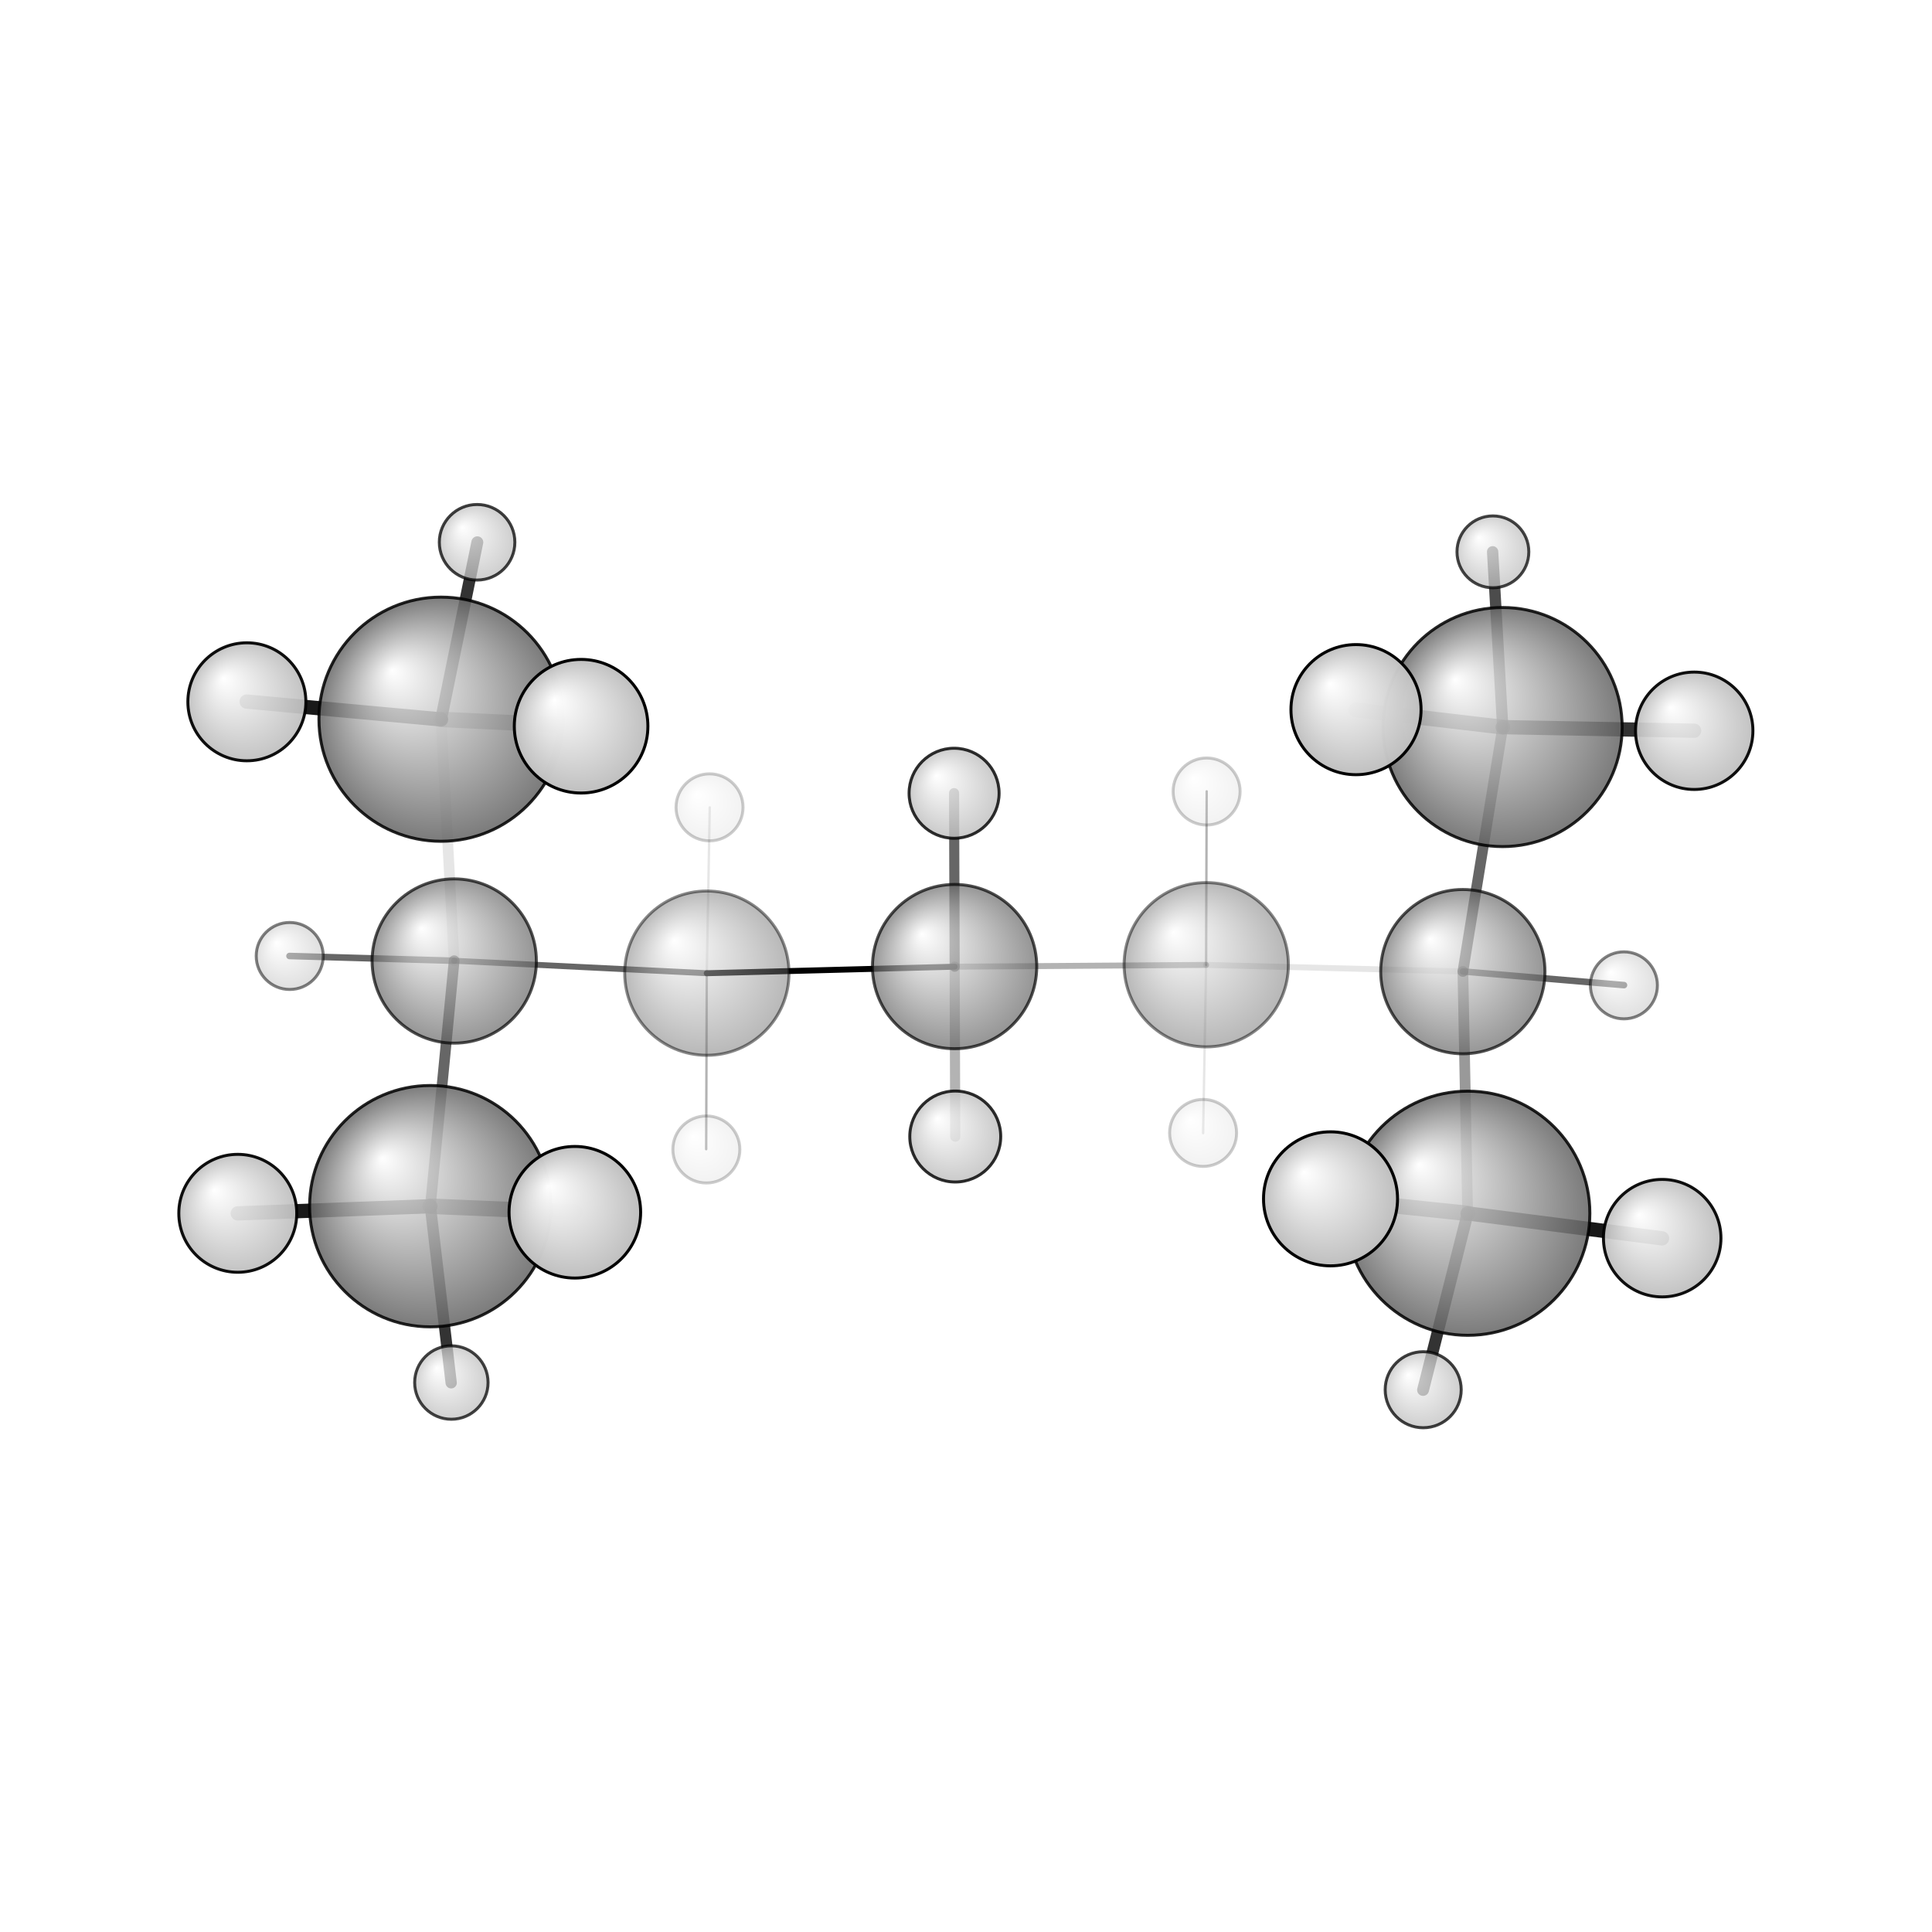 <?xml version="1.0"?>
<svg version="1.1" id="topsvg"
xmlns="http://www.w3.org/2000/svg" xmlns:xlink="http://www.w3.org/1999/xlink"
xmlns:cml="http://www.xml-cml.org/schema" x="0" y="0" width="1024px" height="1024px" viewBox="0 0 100 100">
<title>14069 - Open Babel Depiction</title>
<rect x="0" y="0" width="100" height="100" fill="white"/>
<defs>
<radialGradient id='radialffffff666666' cx='50%' cy='50%' r='50%' fx='30%' fy='30%'>
  <stop offset=' 0%' stop-color="rgb(255,255,255)"  stop-opacity='1.0'/>
  <stop offset='100%' stop-color="rgb(102,102,102)"  stop-opacity ='1.0'/>
</radialGradient>
<radialGradient id='radialffffffbfbfbf' cx='50%' cy='50%' r='50%' fx='30%' fy='30%'>
  <stop offset=' 0%' stop-color="rgb(255,255,255)"  stop-opacity='1.0'/>
  <stop offset='100%' stop-color="rgb(191,191,191)"  stop-opacity ='1.0'/>
</radialGradient>
</defs>
<g transform="translate(0,0)">
<svg width="100" height="100" x="0" y="0" viewBox="0 0 325.017 222.566"
font-family="sans-serif" stroke="rgb(0,0,0)" stroke-width="2"  stroke-linecap="round">
<line x1="160.6" y1="111.4" x2="118.9" y2="112.5" opacity="1.0" stroke="rgb(0,0,0)"  stroke-width="1.0"/>
<line x1="160.6" y1="111.4" x2="202.9" y2="111.1" opacity="0.3" stroke="rgb(0,0,0)"  stroke-width="1.0"/>
<line x1="160.6" y1="111.4" x2="160.7" y2="140.0" opacity="0.3" stroke="rgb(0,0,0)"  stroke-width="1.7"/>
<line x1="160.6" y1="111.4" x2="160.5" y2="82.2" opacity="0.6" stroke="rgb(0,0,0)"  stroke-width="1.7"/>
<line x1="118.9" y1="112.5" x2="76.4" y2="110.4" opacity="0.6" stroke="rgb(0,0,0)"  stroke-width="1.0"/>
<line x1="118.9" y1="112.5" x2="118.8" y2="142.1" opacity="0.3" stroke="rgb(0,0,0)"  stroke-width="0.4"/>
<line x1="118.9" y1="112.5" x2="119.4" y2="84.6" opacity="0.1" stroke="rgb(0,0,0)"  stroke-width="0.4"/>
<line x1="202.9" y1="111.1" x2="246.1" y2="112.2" opacity="0.1" stroke="rgb(0,0,0)"  stroke-width="1.0"/>
<line x1="202.9" y1="111.1" x2="203.0" y2="81.9" opacity="0.3" stroke="rgb(0,0,0)"  stroke-width="0.4"/>
<line x1="202.9" y1="111.1" x2="202.4" y2="139.4" opacity="0.1" stroke="rgb(0,0,0)"  stroke-width="0.4"/>
<line x1="76.4" y1="110.4" x2="74.2" y2="69.8" opacity="0.1" stroke="rgb(0,0,0)"  stroke-width="1.8"/>
<line x1="76.4" y1="110.4" x2="72.4" y2="151.7" opacity="0.6" stroke="rgb(0,0,0)"  stroke-width="1.8"/>
<line x1="76.4" y1="110.4" x2="48.7" y2="109.6" opacity="0.6" stroke="rgb(0,0,0)"  stroke-width="1.1"/>
<line x1="246.1" y1="112.2" x2="246.9" y2="152.9" opacity="0.4" stroke="rgb(0,0,0)"  stroke-width="1.8"/>
<line x1="246.1" y1="112.2" x2="252.8" y2="71.1" opacity="0.6" stroke="rgb(0,0,0)"  stroke-width="1.8"/>
<line x1="246.1" y1="112.2" x2="273.2" y2="114.5" opacity="0.6" stroke="rgb(0,0,0)"  stroke-width="1.1"/>
<line x1="74.2" y1="69.8" x2="97.8" y2="70.9" opacity="0.4" stroke="rgb(0,0,0)"  stroke-width="2.6"/>
<line x1="74.2" y1="69.8" x2="41.5" y2="66.8" opacity="0.9" stroke="rgb(0,0,0)"  stroke-width="2.4"/>
<line x1="74.2" y1="69.8" x2="80.3" y2="40.0" opacity="0.8" stroke="rgb(0,0,0)"  stroke-width="2.0"/>
<line x1="72.4" y1="151.7" x2="96.7" y2="152.7" opacity="0.7" stroke="rgb(0,0,0)"  stroke-width="2.6"/>
<line x1="72.4" y1="151.7" x2="40.0" y2="152.9" opacity="0.9" stroke="rgb(0,0,0)"  stroke-width="2.4"/>
<line x1="72.4" y1="151.7" x2="75.9" y2="181.4" opacity="0.8" stroke="rgb(0,0,0)"  stroke-width="1.9"/>
<line x1="246.9" y1="152.9" x2="223.8" y2="150.5" opacity="0.6" stroke="rgb(0,0,0)"  stroke-width="2.6"/>
<line x1="246.9" y1="152.9" x2="279.6" y2="157.1" opacity="0.9" stroke="rgb(0,0,0)"  stroke-width="2.4"/>
<line x1="246.9" y1="152.9" x2="239.4" y2="182.6" opacity="0.8" stroke="rgb(0,0,0)"  stroke-width="2.0"/>
<line x1="252.8" y1="71.1" x2="251.1" y2="41.6" opacity="0.7" stroke="rgb(0,0,0)"  stroke-width="1.9"/>
<line x1="252.8" y1="71.1" x2="228.1" y2="68.2" opacity="0.6" stroke="rgb(0,0,0)"  stroke-width="2.5"/>
<line x1="252.8" y1="71.1" x2="285.0" y2="71.7" opacity="0.8" stroke="rgb(0,0,0)"  stroke-width="2.4"/>
<circle cx="119.363" cy="84.592" r="5.636" opacity="0.2" style="stroke:black;stroke-width:0.5;fill:url(#radialffffffbfbfbf)"/>
<circle cx="202.396" cy="139.364" r="5.636" opacity="0.2" style="stroke:black;stroke-width:0.5;fill:url(#radialffffffbfbfbf)"/>
<circle cx="118.829" cy="142.149" r="5.636" opacity="0.2" style="stroke:black;stroke-width:0.5;fill:url(#radialffffffbfbfbf)"/>
<circle cx="202.986" cy="81.925" r="5.636" opacity="0.2" style="stroke:black;stroke-width:0.5;fill:url(#radialffffffbfbfbf)"/>
<circle cx="118.911" cy="112.486" r="13.818" opacity="0.462" style="stroke:black;stroke-width:0.5;fill:url(#radialffffff666666)"/>
<circle cx="202.924" cy="111.07" r="13.818" opacity="0.47" style="stroke:black;stroke-width:0.5;fill:url(#radialffffff666666)"/>
<circle cx="273.188" cy="114.537" r="5.636" opacity="0.496" style="stroke:black;stroke-width:0.5;fill:url(#radialffffffbfbfbf)"/>
<circle cx="48.739" cy="109.596" r="5.636" opacity="0.503" style="stroke:black;stroke-width:0.5;fill:url(#radialffffffbfbfbf)"/>
<circle cx="246.09" cy="112.23" r="13.818" opacity="0.683" style="stroke:black;stroke-width:0.5;fill:url(#radialffffff666666)"/>
<circle cx="76.416" cy="110.444" r="13.818" opacity="0.685" style="stroke:black;stroke-width:0.5;fill:url(#radialffffff666666)"/>
<circle cx="160.59" cy="111.381" r="13.818" opacity="0.69" style="stroke:black;stroke-width:0.5;fill:url(#radialffffff666666)"/>
<circle cx="251.149" cy="41.609" r="6.043" opacity="0.732" style="stroke:black;stroke-width:0.5;fill:url(#radialffffffbfbfbf)"/>
<circle cx="75.932" cy="181.357" r="6.176" opacity="0.74" style="stroke:black;stroke-width:0.5;fill:url(#radialffffffbfbfbf)"/>
<circle cx="80.26" cy="40" r="6.356" opacity="0.751" style="stroke:black;stroke-width:0.5;fill:url(#radialffffffbfbfbf)"/>
<circle cx="239.422" cy="182.566" r="6.396" opacity="0.753" style="stroke:black;stroke-width:0.5;fill:url(#radialffffffbfbfbf)"/>
<circle cx="160.505" cy="82.223" r="7.572" opacity="0.82" style="stroke:black;stroke-width:0.5;fill:url(#radialffffffbfbfbf)"/>
<circle cx="160.701" cy="139.97" r="7.65" opacity="0.824" style="stroke:black;stroke-width:0.5;fill:url(#radialffffffbfbfbf)"/>
<circle cx="252.781" cy="71.085" r="20.111" opacity="0.853" style="stroke:black;stroke-width:0.5;fill:url(#radialffffff666666)"/>
<circle cx="72.383" cy="151.687" r="20.3" opacity="0.857" style="stroke:black;stroke-width:0.5;fill:url(#radialffffff666666)"/>
<circle cx="246.923" cy="152.877" r="20.537" opacity="0.862" style="stroke:black;stroke-width:0.5;fill:url(#radialffffff666666)"/>
<circle cx="74.192" cy="69.765" r="20.538" opacity="0.862" style="stroke:black;stroke-width:0.5;fill:url(#radialffffff666666)"/>
<circle cx="285.017" cy="71.711" r="9.873" opacity="0.936" style="stroke:black;stroke-width:0.5;fill:url(#radialffffffbfbfbf)"/>
<circle cx="279.63" cy="157.068" r="9.883" opacity="0.936" style="stroke:black;stroke-width:0.5;fill:url(#radialffffffbfbfbf)"/>
<circle cx="40" cy="152.887" r="9.919" opacity="0.938" style="stroke:black;stroke-width:0.5;fill:url(#radialffffffbfbfbf)"/>
<circle cx="41.53" cy="66.836" r="9.925" opacity="0.938" style="stroke:black;stroke-width:0.5;fill:url(#radialffffffbfbfbf)"/>
<circle cx="228.118" cy="68.156" r="10.944" opacity="0.985" style="stroke:black;stroke-width:0.5;fill:url(#radialffffffbfbfbf)"/>
<circle cx="96.705" cy="152.71" r="11.069" opacity="0.991" style="stroke:black;stroke-width:0.5;fill:url(#radialffffffbfbfbf)"/>
<circle cx="97.757" cy="70.945" r="11.238" opacity="0.998" style="stroke:black;stroke-width:0.5;fill:url(#radialffffffbfbfbf)"/>
<circle cx="223.832" cy="150.452" r="11.273" opacity="1" style="stroke:black;stroke-width:0.5;fill:url(#radialffffffbfbfbf)"/>
</svg>
</g>
</svg>
